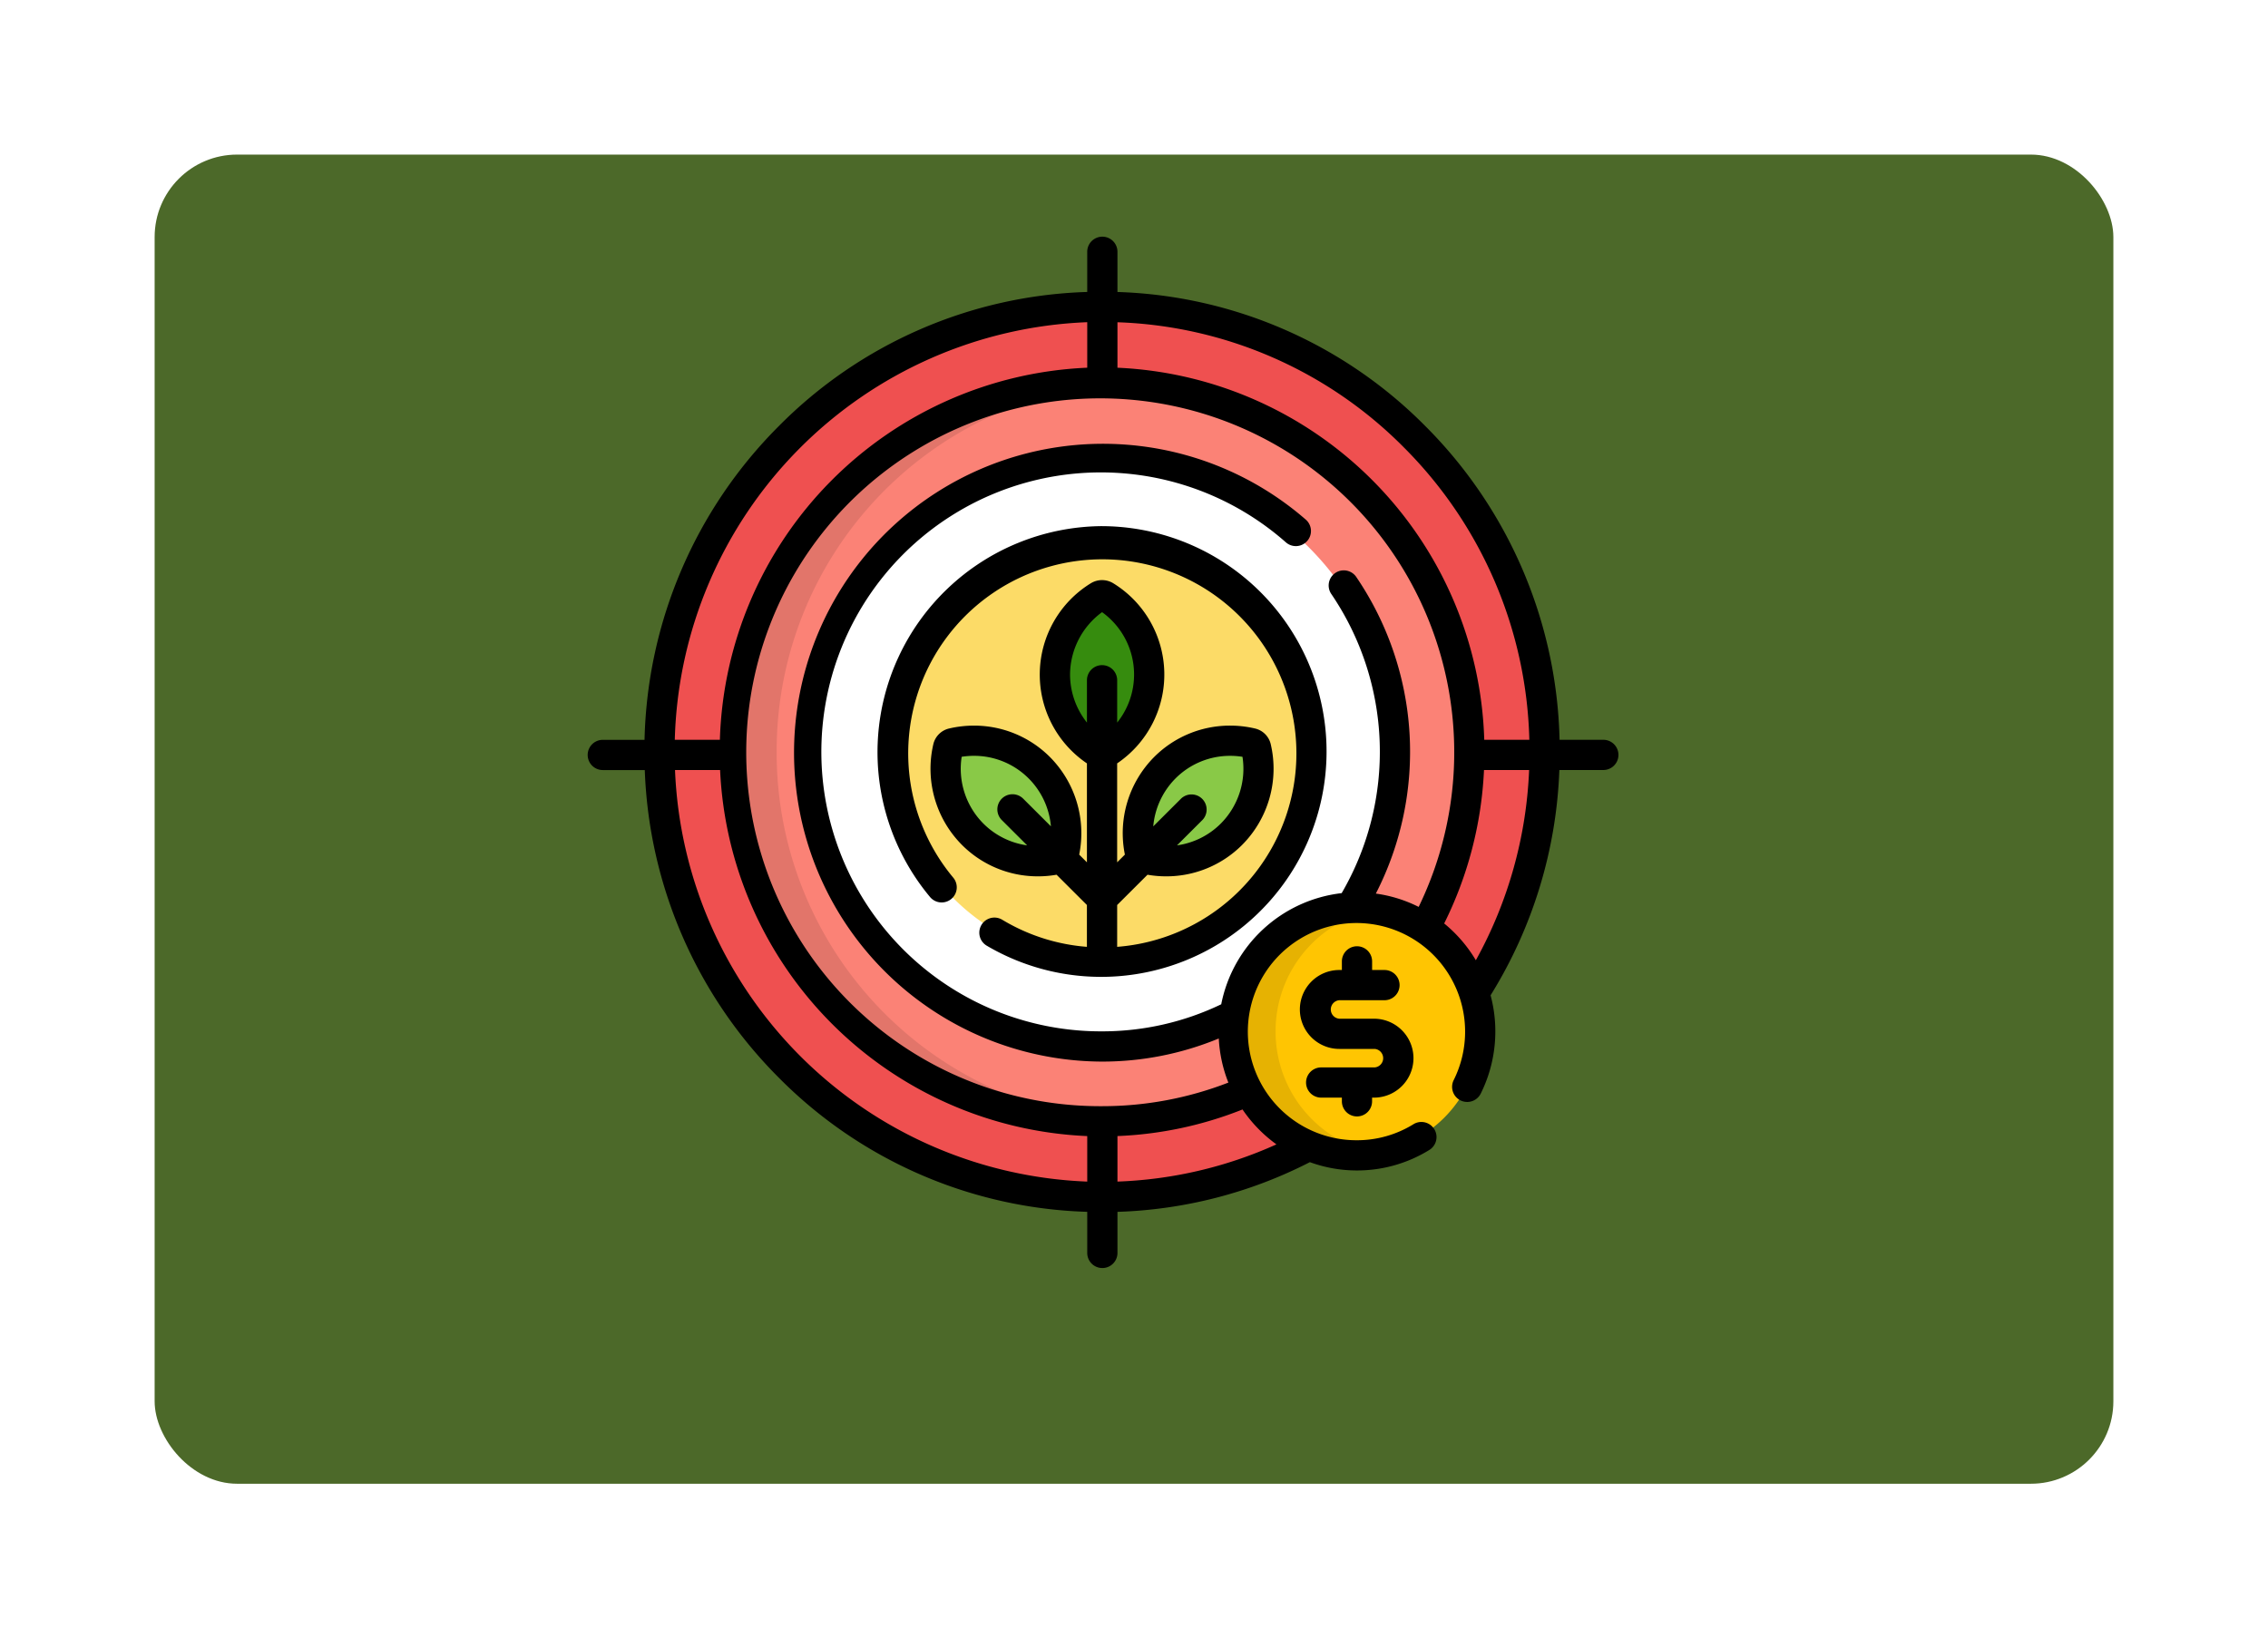 <svg xmlns="http://www.w3.org/2000/svg" xmlns:xlink="http://www.w3.org/1999/xlink" width="220" height="158.96" viewBox="0 0 220 158.96">
  <defs>
    <filter id="Rectángulo_404858" x="0" y="0" width="220" height="158.96" filterUnits="userSpaceOnUse">
      <feOffset dx="3" dy="6" input="SourceAlpha"/>
      <feGaussianBlur stdDeviation="5" result="blur"/>
      <feFlood flood-opacity="0.161"/>
      <feComposite operator="in" in2="blur"/>
      <feComposite in="SourceGraphic"/>
    </filter>
  </defs>
  <g id="Grupo_1199159" data-name="Grupo 1199159" transform="translate(-204.467 -898)">
    <g id="Grupo_1197899" data-name="Grupo 1197899" transform="translate(216.467 907)">
      <g id="Grupo_1113681" data-name="Grupo 1113681" transform="translate(0 0)">
        <g transform="matrix(1, 0, 0, 1, -12, -9)" filter="url(#Rectángulo_404858)">
          <rect id="Rectángulo_404858-2" data-name="Rectángulo 404858" width="190" height="128.96" rx="8" transform="translate(12 9)" fill="#4c6929"/>
        </g>
      </g>
    </g>
    <g id="sprout_562557" transform="translate(261.272 920.967)">
      <path id="Trazado_1030816" data-name="Trazado 1030816" d="M91.547,105.1a11.95,11.95,0,0,1,23.328-3.732,42.883,42.883,0,1,0-36.1,19.8,42.531,42.531,0,0,0,20.052-4.995A12.034,12.034,0,0,1,91.547,105.1Z" transform="translate(-28.682 -27.995)" fill="#ef5050"/>
      <path id="Trazado_1030817" data-name="Trazado 1030817" d="M121.6,135.333a12,12,0,0,1,11.959-12.03,11.85,11.85,0,0,1,6.6,2,35.595,35.595,0,1,0-31.327,18.756,35.323,35.323,0,0,0,14.222-2.972A12.031,12.031,0,0,1,121.6,135.333Z" transform="translate(-58.739 -58.232)" fill="#fb8276"/>
      <g id="Grupo_1199156" data-name="Grupo 1199156" transform="translate(14.47 14.146)" opacity="0.1">
        <path id="Trazado_1030818" data-name="Trazado 1030818" d="M77.272,108.219a35.749,35.749,0,0,1,33.6-35.781c-.673-.038-1.35-.059-2.032-.059a35.841,35.841,0,0,0,0,71.681c.682,0,1.359-.021,2.032-.059A35.75,35.75,0,0,1,77.272,108.219Z" transform="translate(-73.209 -72.379)"/>
      </g>
      <path id="Trazado_1030819" data-name="Trazado 1030819" d="M162.665,153.2a28.381,28.381,0,1,0-24.125,13.481,28.156,28.156,0,0,0,12.88-3.1A11.987,11.987,0,0,1,162.665,153.2Z" transform="translate(-88.443 -88.114)" fill="#fff"/>
      <path id="Trazado_1030820" data-name="Trazado 1030820" d="M192.177,171.619a20.318,20.318,0,1,1-20.318-20.439A20.379,20.379,0,0,1,192.177,171.619Z" transform="translate(-121.763 -121.633)" fill="#fcdb67"/>
      <g id="Grupo_1199157" data-name="Grupo 1199157" transform="translate(34.921 48.902)">
        <path id="Trazado_1030821" data-name="Trazado 1030821" d="M186.812,261.9a8.956,8.956,0,0,1-8.728-11.015.587.587,0,0,1,.436-.436,9.048,9.048,0,0,1,2.072-.241,8.956,8.956,0,0,1,8.728,11.016.586.586,0,0,1-.436.436,9.044,9.044,0,0,1-2.072.24Z" transform="translate(-177.848 -250.211)" fill="#89c947"/>
        <path id="Trazado_1030822" data-name="Trazado 1030822" d="M275.984,261.9a9.045,9.045,0,0,1-2.072-.24.587.587,0,0,1-.436-.436,8.973,8.973,0,0,1,10.8-10.775.586.586,0,0,1,.436.436,8.956,8.956,0,0,1-8.728,11.015Z" transform="translate(-254.596 -250.212)" fill="#89c947"/>
      </g>
      <path id="Trazado_1030823" data-name="Trazado 1030823" d="M236.681,193.387a.585.585,0,0,1-.308-.087,8.941,8.941,0,0,1,0-15.24.587.587,0,0,1,.615,0,8.941,8.941,0,0,1,0,15.24A.585.585,0,0,1,236.681,193.387Z" transform="translate(-186.584 -143.19)" fill="#368c0e"/>
      <path id="Trazado_1030824" data-name="Trazado 1030824" d="M344.743,344.973a11.959,11.959,0,1,1-11.959-12.03A12,12,0,0,1,344.743,344.973Z" transform="translate(-257.961 -267.872)" fill="#ffc502"/>
      <g id="Grupo_1199158" data-name="Grupo 1199158" transform="translate(62.864 65.071)" opacity="0.1">
        <path id="Trazado_1030825" data-name="Trazado 1030825" d="M324.889,344.974a12.011,12.011,0,0,1,9.926-11.853,12.03,12.03,0,1,0,0,23.708A12.011,12.011,0,0,1,324.889,344.974Z" transform="translate(-320.824 -332.944)"/>
      </g>
      <path id="Trazado_1030826" data-name="Trazado 1030826" d="M98.723,48.812H94.476a44.463,44.463,0,0,0-12.984-30.4A43.957,43.957,0,0,0,51.59,5.363v-3.9a1.466,1.466,0,1,0-2.932,0V5.361A43.96,43.96,0,0,0,18.7,18.416a44.465,44.465,0,0,0-12.984,30.4H1.667a1.466,1.466,0,0,0,0,2.932H5.739A44.452,44.452,0,0,0,18.7,81.556,43.96,43.96,0,0,0,48.659,94.612V98.6a1.466,1.466,0,1,0,2.932,0V94.613a43.921,43.921,0,0,0,18.665-4.821,13.3,13.3,0,0,0,4.568.806h0a13.344,13.344,0,0,0,7.021-1.991A1.466,1.466,0,0,0,80.3,86.112a10.414,10.414,0,0,1-5.48,1.554h0a10.538,10.538,0,1,1,9.389-5.842,1.466,1.466,0,1,0,2.625,1.306,13.566,13.566,0,0,0,.951-9.528,44.469,44.469,0,0,0,6.67-21.858h4.266a1.466,1.466,0,1,0,0-2.932ZM79.413,20.483a41.55,41.55,0,0,1,12.13,28.329H87.17a37.248,37.248,0,0,0-35.58-36.1V8.3A41.049,41.049,0,0,1,79.413,20.483ZM48.659,8.294v4.416a37.247,37.247,0,0,0-35.634,36.1H8.651A41.645,41.645,0,0,1,48.659,8.294ZM8.673,51.744h4.373A37.245,37.245,0,0,0,48.659,87.262v4.416A41.641,41.641,0,0,1,8.673,51.744ZM67.012,88.067A40.962,40.962,0,0,1,51.59,91.676V87.259A36.668,36.668,0,0,0,63.722,84.68,13.568,13.568,0,0,0,67.012,88.067ZM61.656,74.474A26.638,26.638,0,0,1,50.1,77.1a27.116,27.116,0,1,1,17.8-47.47,1.466,1.466,0,1,0,1.944-2.194A29.971,29.971,0,1,0,50.1,80.034a29.563,29.563,0,0,0,11.319-2.242,13.466,13.466,0,0,0,.93,4.28A33.792,33.792,0,0,1,50.1,84.361,34.339,34.339,0,1,1,80.808,65.025a13.263,13.263,0,0,0-4.154-1.291,30.166,30.166,0,0,0-1.919-30.75,1.466,1.466,0,0,0-2.42,1.654A27.241,27.241,0,0,1,73.339,63.69,13.481,13.481,0,0,0,61.656,74.474Zm24.7-4.271a13.568,13.568,0,0,0-3.073-3.571,37.2,37.2,0,0,0,3.862-14.888h4.377A41.626,41.626,0,0,1,86.356,70.2Z"/>
      <path id="Trazado_1030827" data-name="Trazado 1030827" d="M165.826,143.68a21.931,21.931,0,0,0-16.685,35.987,1.466,1.466,0,0,0,2.25-1.88,18.828,18.828,0,1,1,15.9,6.713V180.44l2.944-2.937a10.517,10.517,0,0,0,1.8.156,10.374,10.374,0,0,0,7.377-3.049,10.481,10.481,0,0,0,2.777-9.77,2.04,2.04,0,0,0-1.526-1.525,10.518,10.518,0,0,0-2.408-.28,10.378,10.378,0,0,0-7.377,3.048,10.483,10.483,0,0,0-2.838,9.467l-.75.748v-9.6a10.4,10.4,0,0,0-.388-17.481,2.085,2.085,0,0,0-2.155,0,10.4,10.4,0,0,0-.389,17.482V176.3l-.75-.749a10.484,10.484,0,0,0-2.838-9.467,10.376,10.376,0,0,0-7.377-3.048,10.5,10.5,0,0,0-2.409.28,2.042,2.042,0,0,0-1.526,1.525,10.483,10.483,0,0,0,2.777,9.769,10.374,10.374,0,0,0,7.377,3.049h0a10.5,10.5,0,0,0,1.8-.156l2.944,2.937V184.5a18.707,18.707,0,0,1-8.232-2.64,1.466,1.466,0,0,0-1.518,2.508,21.866,21.866,0,1,0,11.215-40.687Zm7.125,24.479a7.466,7.466,0,0,1,5.307-2.192,7.6,7.6,0,0,1,1.189.094,7.535,7.535,0,0,1-2.1,6.474,7.453,7.453,0,0,1-4.253,2.119l2.46-2.454a1.466,1.466,0,0,0-2.071-2.075l-2.691,2.685A7.525,7.525,0,0,1,172.951,168.159Zm-18.643,4.375a7.537,7.537,0,0,1-2.1-6.474,7.592,7.592,0,0,1,1.189-.094,7.478,7.478,0,0,1,7.468,6.842l-2.691-2.685A1.466,1.466,0,0,0,156.1,172.2l2.46,2.454A7.453,7.453,0,0,1,154.308,172.534Zm8.413-14.445a7.545,7.545,0,0,1,3.105-6.063,7.452,7.452,0,0,1,1.466,10.716v-4.108a1.466,1.466,0,1,0-2.932,0v4.108A7.514,7.514,0,0,1,162.721,158.089Z" transform="translate(-115.729 -115.599)"/>
      <path id="Trazado_1030828" data-name="Trazado 1030828" d="M359.3,368.769a1.466,1.466,0,0,0,1.466-1.466v-.359h.248a3.829,3.829,0,0,0,0-7.657h-3.426a.9.9,0,0,1,0-1.794h4.381a1.466,1.466,0,1,0,0-2.932h-1.2v-.837a1.466,1.466,0,1,0-2.932,0v.837h-.247a3.828,3.828,0,0,0,0,7.657h3.426a.9.9,0,0,1,0,1.794h-5.188a1.466,1.466,0,1,0,0,2.932h2.009v.359A1.466,1.466,0,0,0,359.3,368.769Z" transform="translate(-284.477 -283.413)"/>
    </g>
  </g>
</svg>
